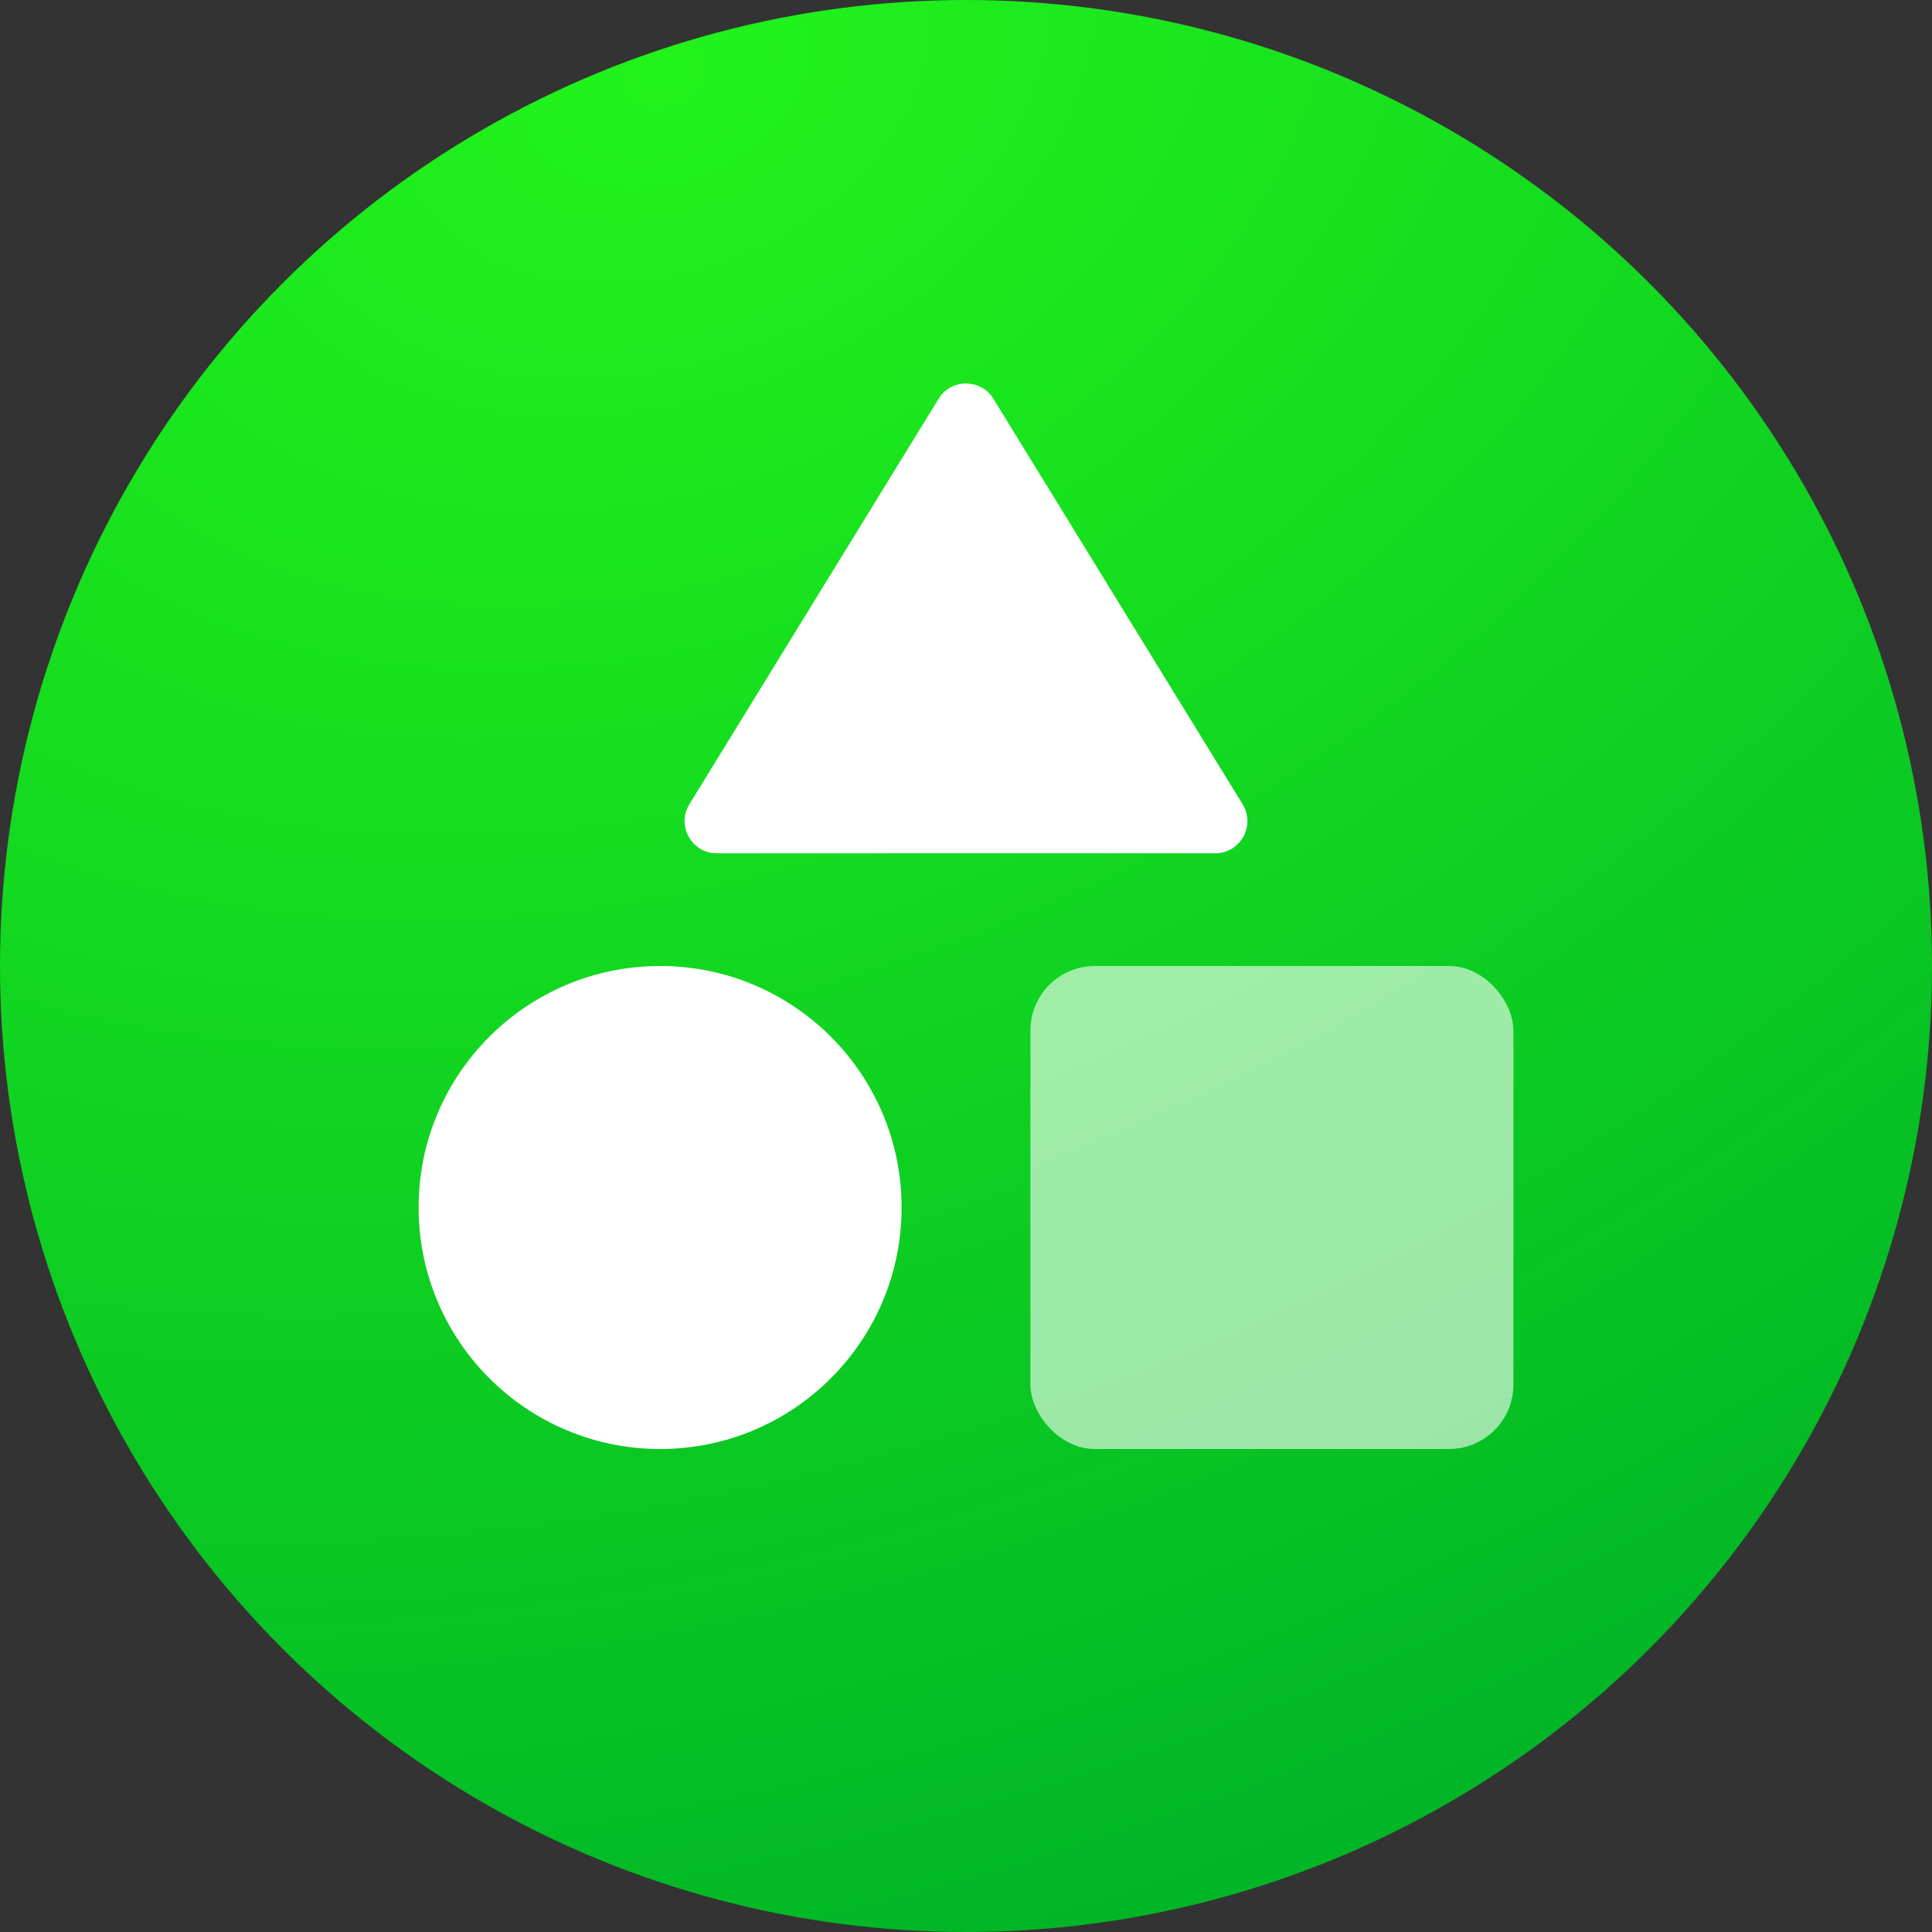 <svg width="60" height="60" fill="none" xmlns="http://www.w3.org/2000/svg"><rect width="100%" height="100%" fill="#333333" stroke="none"/><circle cx="30" cy="30" r="30" fill="url(#paint0_radial)"/><path d="M29.148 12.386c.39-.635 1.314-.635 1.704 0l7.738 12.59c.409.666-.07 1.524-.852 1.524H22.262c-.782 0-1.262-.857-.852-1.524l7.738-12.59z" fill="#fff"/><circle cx="20.5" cy="37.5" r="7.5" fill="#fff"/><rect opacity=".6" x="32" y="30" width="15" height="15" rx="2" fill="#fff"/><defs><radialGradient id="paint0_radial" cx="0" cy="0" r="1" gradientUnits="userSpaceOnUse" gradientTransform="matrix(21.5 53 -76.88 31.187 20.5 3)"><stop stop-color="#21F41B"/><stop offset="1" stop-color="#01B626"/></radialGradient></defs></svg>